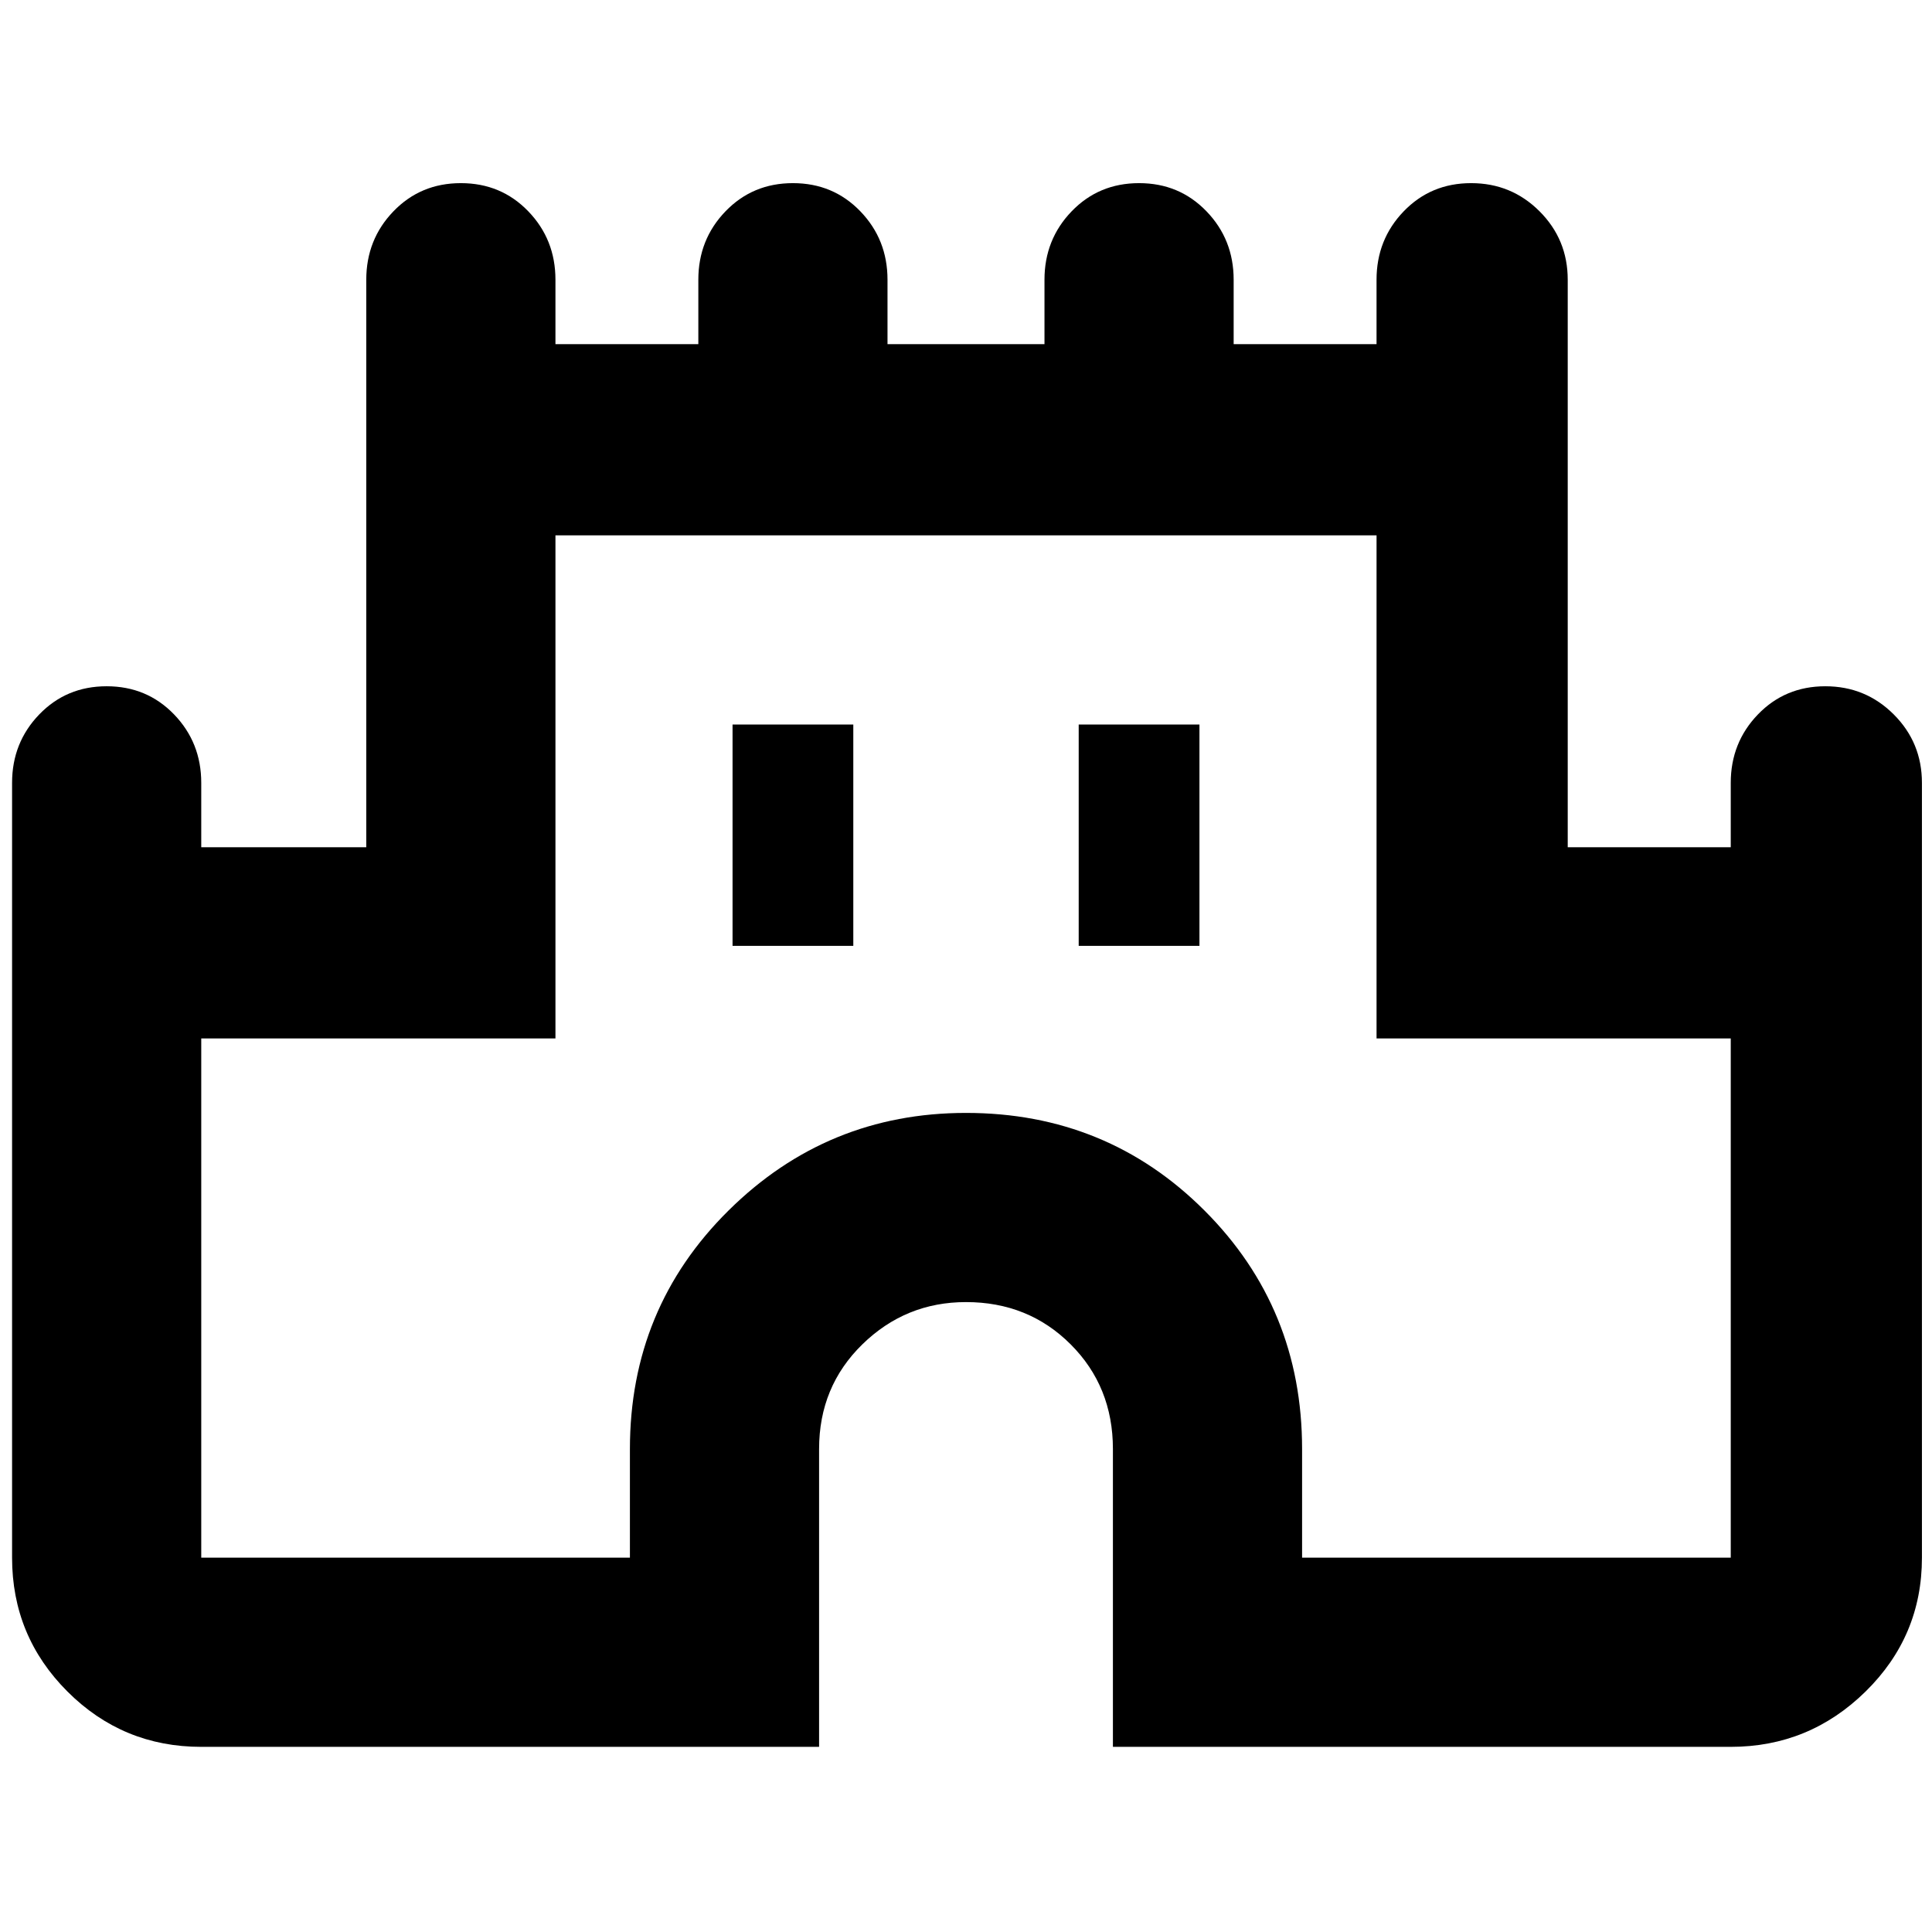 <svg xmlns="http://www.w3.org/2000/svg" height="48" width="48"><path d="M5 43.4q-1.95 0-3.325-1.375Q.3 40.65.3 38.7V19.45q0-1 .675-1.7t1.675-.7q1 0 1.675.7T5 19.45v1.6h4.1V6.95q0-1 .675-1.7t1.675-.7q1 0 1.675.7t.675 1.7v1.6h3.55v-1.6q0-1 .675-1.7t1.675-.7q1 0 1.675.7t.675 1.7v1.6h3.9v-1.6q0-1 .675-1.7t1.675-.7q1 0 1.675.7t.675 1.7v1.6h3.55v-1.6q0-1 .675-1.7t1.675-.7q1 0 1.7.7t.7 1.7v14.1H43v-1.6q0-1 .675-1.7t1.675-.7q1 0 1.7.7t.7 1.7V38.7q0 1.95-1.4 3.325Q44.95 43.4 43 43.4H27.65V36q0-1.55-1.05-2.6T24 32.35q-1.5 0-2.575 1.05-1.075 1.05-1.075 2.6v7.4Zm0-4.7h10.65V36q0-3.5 2.45-5.925T24 27.65q3.5 0 5.925 2.425T32.35 36v2.7H43V25.8h-8.8V13.3H13.8v12.5H5Zm13.2-15.2h3V18h-3Zm8.6 0h3V18h-3ZM24 26Z"/></svg>